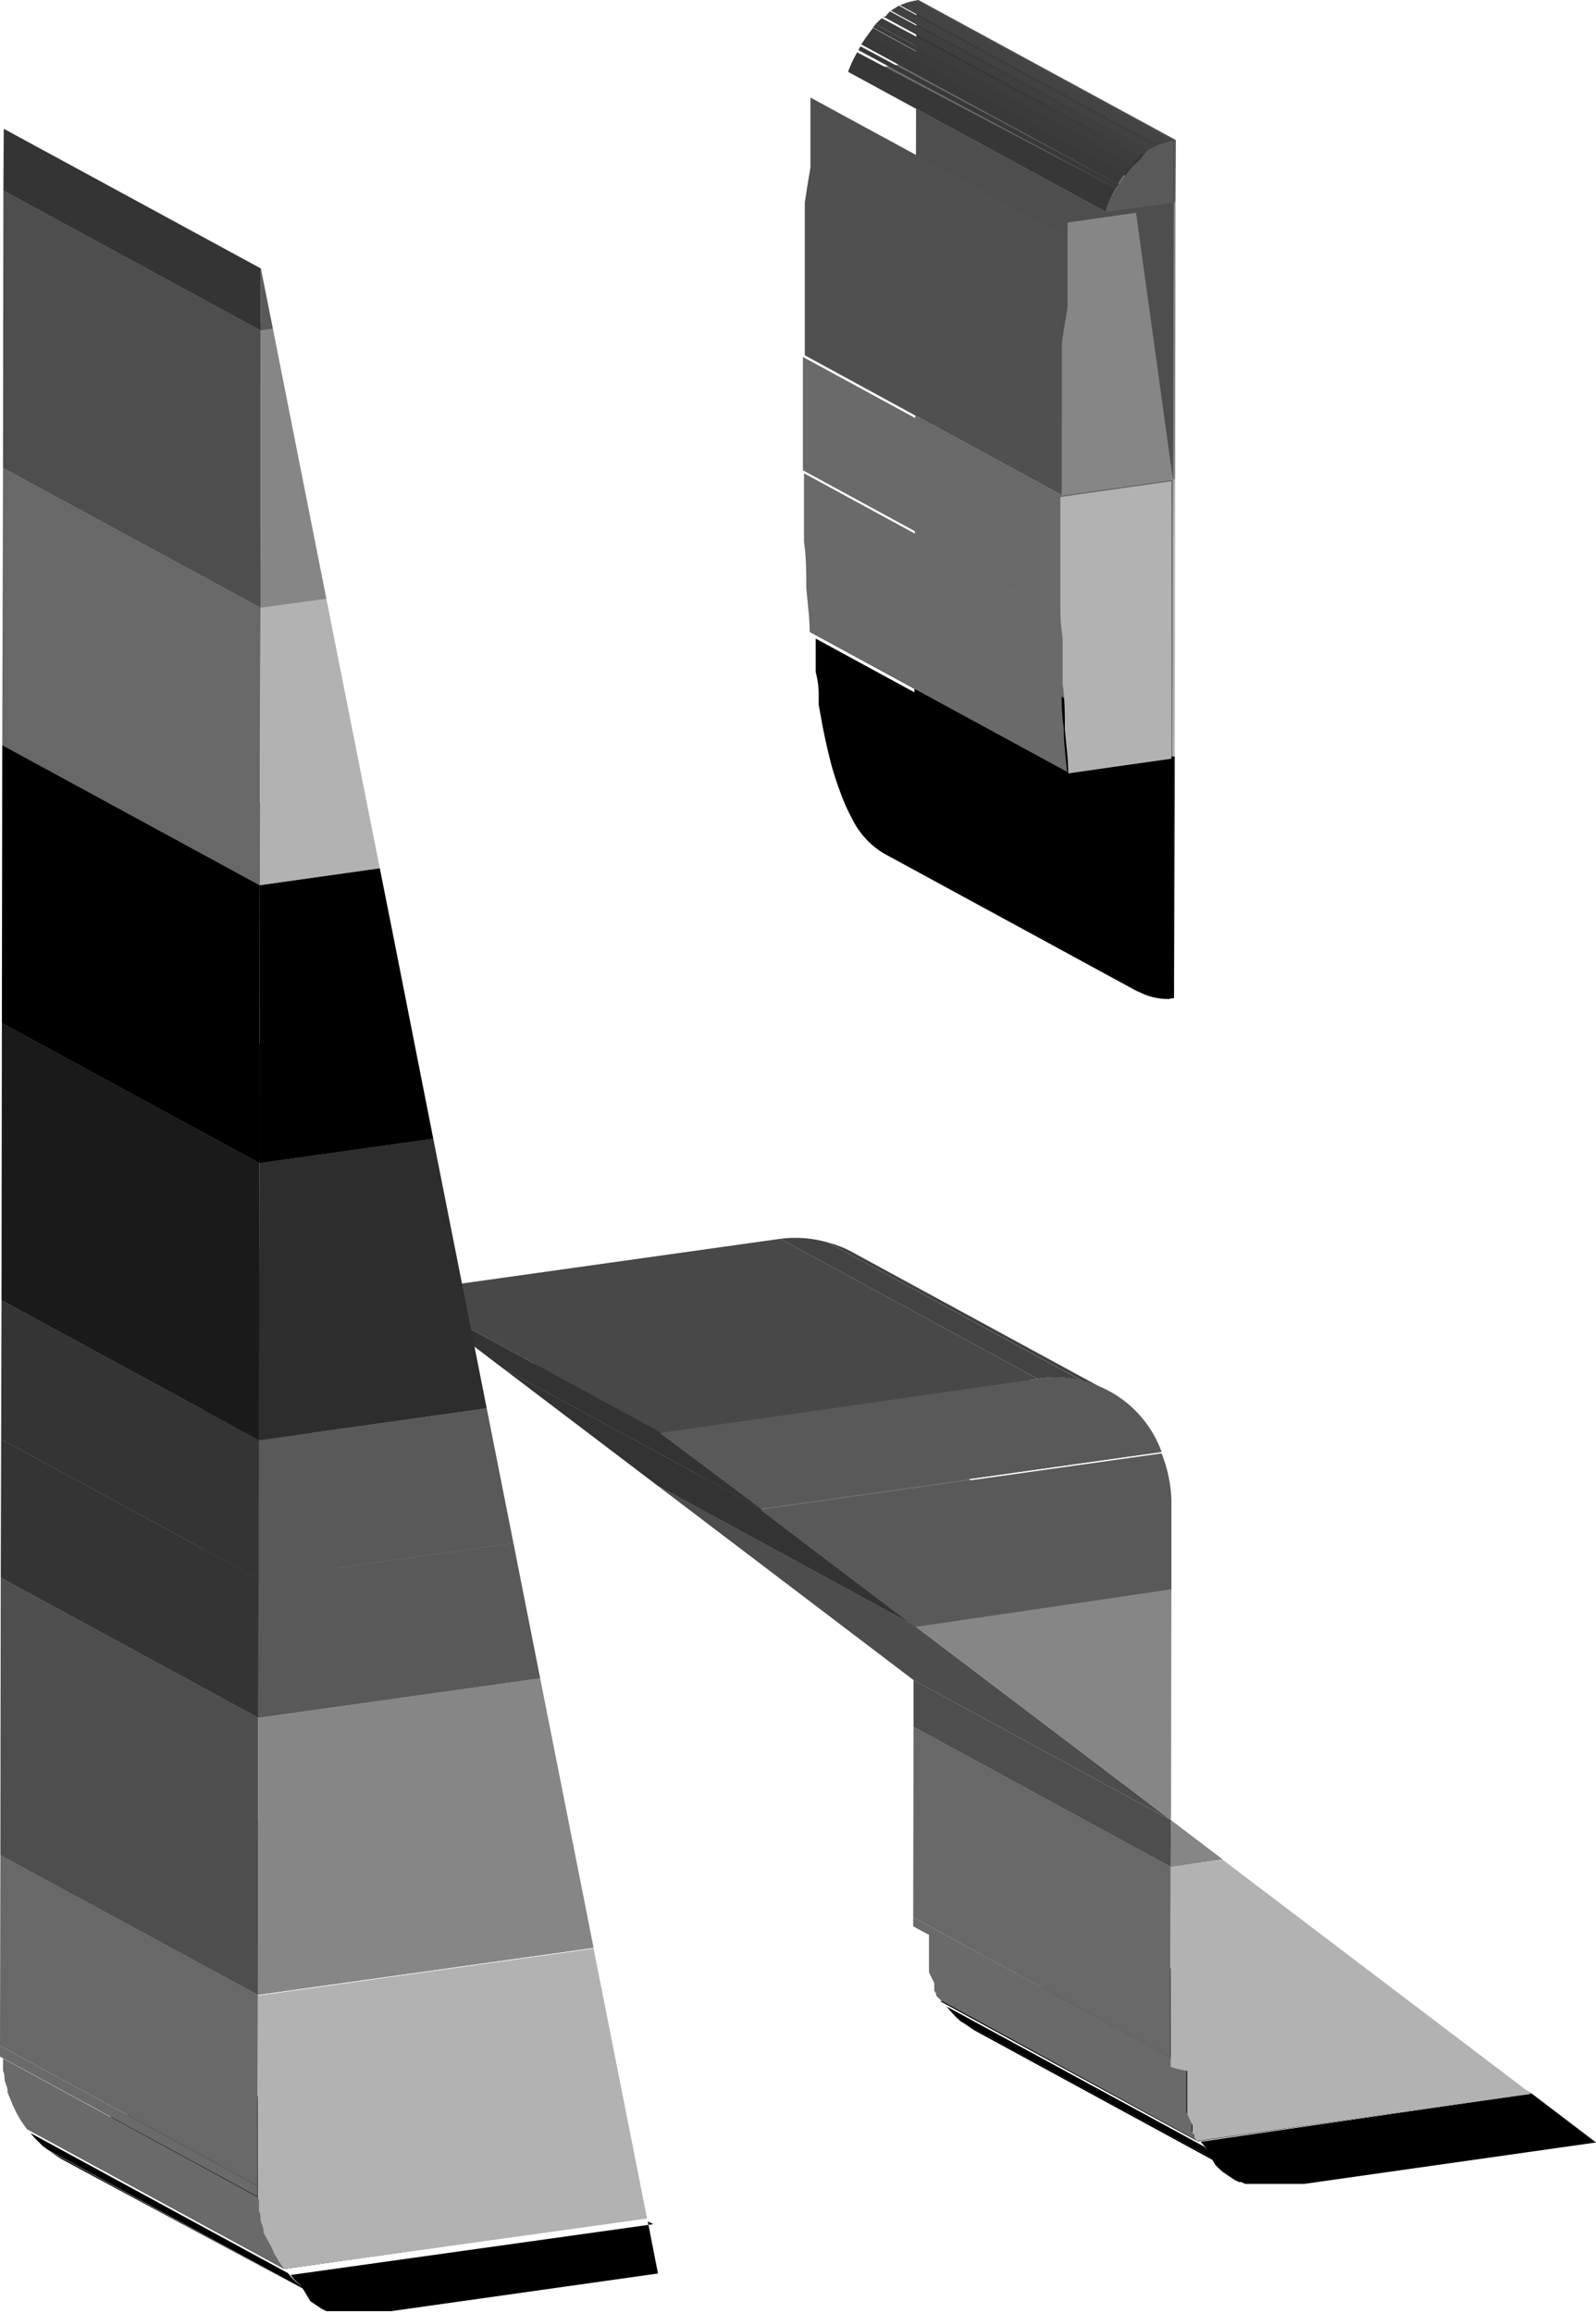 <svg xmlns="http://www.w3.org/2000/svg" xmlns:xlink="http://www.w3.org/1999/xlink" viewBox="0 0 42.4 61.43"><defs><style>.cls-1{fill:none;}.cls-2{isolation:isolate;}.cls-3{clip-path:url(#clip-path);}.cls-4{fill:#6a6a6a;}.cls-5{clip-path:url(#clip-path-2);}.cls-6{fill:#909090;}.cls-7{fill:#686868;}.cls-8{fill:#b2b2b2;}.cls-9{clip-path:url(#clip-path-3);}.cls-10{clip-path:url(#clip-path-4);}.cls-11{fill:#4e4e4e;}.cls-12{fill:#868686;}.cls-13{fill:#6c6c6c;}.cls-14{fill:#4d4d4d;}.cls-15{clip-path:url(#clip-path-5);}.cls-16{fill:#434343;}.cls-17{fill:#414141;}.cls-18{fill:#3f3f3f;}.cls-19{fill:#333;}.cls-20{fill:#595959;}.cls-21{fill:#484848;}.cls-22{fill:#343434;}.cls-23{fill:#1a1a1a;}.cls-24{fill:#242424;}.cls-25{fill:#2d2d2d;}.cls-26{clip-path:url(#clip-path-6);}.cls-27{clip-path:url(#clip-path-7);}.cls-28{clip-path:url(#clip-path-8);}.cls-29{clip-path:url(#clip-path-9);}.cls-30{clip-path:url(#clip-path-10);}.cls-31{fill:#3b3b3b;}.cls-32{fill:#3d3d3d;}.cls-33{clip-path:url(#clip-path-11);}.cls-34{fill:#505050;}.cls-35{fill:#535353;}.cls-36{clip-path:url(#clip-path-12);}.cls-37{fill:#393939;}.cls-38{clip-path:url(#clip-path-13);}.cls-39{fill:#373737;}</style><clipPath id="clip-path"><path class="cls-1" d="M7.55,60.26.71,56.54l-.15-.21,0,0-.12-.21,0,0-.1-.21v0L.2,55.57l0-.05c0-.08-.05-.17-.07-.25s0-.19-.05-.27v0q0-.13,0-.27v-.06l6.84,3.72v.06q0,.14,0,.27v0c0,.08,0,.17.05.27s0,.17.07.25l0,.05.09.24v0l.1.21,0,0,.12.21,0,0Z"/></clipPath><clipPath id="clip-path-2"><path class="cls-1" d="M6.85,58.34,0,54.62c0-.09,0-.19,0-.29l6.84,3.72C6.84,58.15,6.84,58.24,6.85,58.34Z"/></clipPath><clipPath id="clip-path-3"><path class="cls-1" d="M31.81,56.85,25,53.13l0,0L24.87,53l0-.05-.05-.08,0-.06,0-.09,0-.05-.06-.12-.08-.17,0-.05,0-.1,0-.06,0-.1,0-.06,0-.12v0l0-.16v0l0-.13v-.24s0-.08,0-.12l6.84,3.72s0,.08,0,.12v.24l0,.13v0l0,.16v0l0,.12,0,.06,0,.1,0,.06,0,.1,0,.05.08.17.06.12,0,.05,0,.09,0,.06.05.08,0,.05.07.09Z"/></clipPath><clipPath id="clip-path-4"><path class="cls-1" d="M31.1,54.88l-6.84-3.72V51.1c0-.06,0-.12,0-.18l6.84,3.72c0,.06,0,.12,0,.18Z"/></clipPath><clipPath id="clip-path-5"><path class="cls-1" d="M22.62,33.23l6.84,3.72a3,3,0,0,0-1.89-.33L20.73,32.9A3,3,0,0,1,22.62,33.23Z"/></clipPath><clipPath id="clip-path-6"><path class="cls-1" d="M28.35,20.5l-6.84-3.72c0-.39-.06-.78-.09-1.17v0c0-.4,0-.8-.06-1.21v0q0-.3,0-.59v0q0-.31,0-.62c0-.22,0-.42,0-.62l6.84,3.72c0,.2,0,.4,0,.62s0,.41,0,.62v0q0,.3,0,.59v0c0,.41,0,.81.06,1.21v0C28.29,19.72,28.32,20.11,28.35,20.5Z"/></clipPath><clipPath id="clip-path-7"><path class="cls-1" d="M28.17,16.21l-6.84-3.72v-.05q0-.31,0-.61t0-.61c0-.21,0-.41,0-.6s0-.4,0-.59v0q0-.28,0-.55l6.84,3.72q0,.27,0,.55v0c0,.19,0,.38,0,.59s0,.39,0,.6,0,.41,0,.61,0,.41,0,.61Z"/></clipPath><clipPath id="clip-path-8"><path class="cls-1" d="M30.72,3.87,23.89.15a1.55,1.55,0,0,1,.4-.13h.06l6.84,3.72h-.06A1.55,1.55,0,0,0,30.72,3.87Z"/></clipPath><clipPath id="clip-path-9"><path class="cls-1" d="M30.47,4,23.64.3h0l.24-.15,6.84,3.72L30.48,4Z"/></clipPath><clipPath id="clip-path-10"><path class="cls-1" d="M30,4.45,23.19.73h0l.1-.12h0l.22-.21L23.64.3,30.47,4l-.12.09-.22.21h0l-.1.12Z"/></clipPath><clipPath id="clip-path-11"><path class="cls-1" d="M28.21,13.15,21.38,9.43V6.84l0-.18V6.59l0-.19V6.34l0-.2V6.08l0-.19V5.83l0-.22v0l0-.22v0q.07-.49.15-.94l0-.22,0-.22V4l0-.19v0l0-.17v0l0-.16v0l0-.15v0l0-.15v0l0-.15v0l0-.13,0,0,0-.13v0l0-.13v0l0-.13v0l0-.12v0l6.84,3.72v0l0,.12v0l0,.13V6l0,.13v0l0,.13,0,0,0,.13v0l0,.15v0l0,.15v0l0,.15v0l0,.16v0l0,.17v0l0,.19v0l0,.22,0,.22q-.08.45-.15.94v0l0,.22v0l0,.22v.06l0,.19v.06l0,.2v.06l0,.19v.08l0,.18v2.59Z"/></clipPath><clipPath id="clip-path-12"><path class="cls-1" d="M29.72,4.9,22.88,1.18h0L23,1V1l.2-.27L30,4.45l-.2.27v0l-.09.14Z"/></clipPath><clipPath id="clip-path-13"><path class="cls-1" d="M29.37,5.62,22.53,1.9h0l.08-.19.08-.17,0,0,.08-.15h0l.09-.16L29.72,4.9l-.09.16h0l-.08.15,0,0-.08.17-.08.19Z"/></clipPath></defs><title>hse</title><g id="Layer_2" data-name="Layer 2"><g id="Layer_1-2" data-name="Layer 1"><g class="cls-2"><path d="M8.51,61.07,1.67,57.35l0,0,6.84,3.72Z"/><path d="M1.6,57.32,8.44,61h0L1.63,57.33Z"/><path d="M8.44,61,1.6,57.32h0l-.3-.2,6.84,3.72.3.2Z"/><path d="M8.12,60.82,1.28,57.1l0,0L1.14,57l0,0L1,56.86l0,0-.09-.09,0,0-.1-.12,6.84,3.72.1.12,0,0,.09.09,0,0,.09.08,0,0,.1.08Z"/><path d="M17.21,59l.27,1.38-7.09,1-.2,0H9.53l-.15,0h0l-.18,0h0l-.13,0-.06,0-.11,0-.06,0-.11,0-.06,0-.12-.06,0,0-.3-.2,0,0L8,60.71l0,0-.09-.08,0,0-.09-.09,0,0-.1-.12v0l9.64-1.35Z"/><path d="M7.57,60.28.73,56.56v0l6.84,3.72Z"/><polygon points="7.55 60.26 0.71 56.54 10.35 55.18 17.19 58.9 7.55 60.26"/><g class="cls-2"><g class="cls-3"><g class="cls-2"><path class="cls-4" d="M7.55,60.26.71,56.54l-.15-.21,0,0-.12-.21,0,0-.1-.21v0L.2,55.57l0-.05c0-.08-.05-.17-.07-.25s0-.19-.05-.27v0q0-.13,0-.27v-.06l6.84,3.72v.06q0,.14,0,.27v0c0,.08,0,.17.05.27s0,.17.07.25l0,.05.09.24v0l.1.21,0,0,.12.21,0,0,.15.21"/></g></g></g><g class="cls-2"><g class="cls-5"><g class="cls-2"><path class="cls-4" d="M6.85,58.34,0,54.62c0-.09,0-.19,0-.29l6.84,3.72c0,.1,0,.19,0,.29"/></g></g></g><polygon class="cls-6" points="6.85 52.98 0.01 49.27 8.93 48.01 15.77 51.73 6.85 52.98"/><polygon class="cls-7" points="6.84 58.05 0 54.33 0.01 49.27 6.85 52.98 6.84 58.05"/><path class="cls-8" d="M6.85,58.34c0-.09,0-.19,0-.29V53l8.92-1.25,1.42,7.17L7.55,60.26l-.15-.21,0,0-.12-.21,0,0-.1-.21v0L7,59.29l0-.05c0-.08-.05-.17-.07-.25s0-.19-.05-.27v0q0-.13,0-.27Z"/></g><g class="cls-2"><path d="M32.76,57.66l-6.84-3.72,0,0,6.84,3.72Z"/><path d="M32.72,57.64l-6.84-3.72,0,0-.31-.21,6.84,3.72.31.21Z"/><path d="M32.37,57.41l-6.84-3.72,0,0-.1-.09,0,0-.09-.09,0,0-.09-.1,0,0-.1-.12,6.84,3.72.1.12,0,0,.09.1,0,0,.09.09,0,0,.1.09Z"/><polygon points="31.82 56.87 24.98 53.15 33.85 51.88 40.69 55.6 31.82 56.87"/><path d="M40.69,55.6l1.71,1.3L34.65,58l-.2,0h-.66l-.15,0h0l-.18,0h0l-.14,0-.06,0-.12,0-.06,0-.11-.05-.06,0-.12-.06,0,0-.31-.21,0,0-.1-.09,0,0-.09-.09,0,0L32,57l0,0-.1-.12Z"/></g><g class="cls-2"><g class="cls-2"><g class="cls-9"><g class="cls-2"><path class="cls-4" d="M31.81,56.85,25,53.13l0,0L24.87,53l0-.05-.05-.08,0-.06,0-.09,0-.05-.06-.12-.08-.17,0-.05,0-.1,0-.06,0-.1,0-.06,0-.12v0l0-.16v0l0-.13v-.24s0-.08,0-.12l6.84,3.72s0,.08,0,.12v.24l0,.13v0l0,.16v0l0,.12,0,.06,0,.1,0,.06,0,.1,0,.05.08.17.06.12,0,.05,0,.09,0,.06.05.08,0,.05.07.09,0,0"/></g></g></g><g class="cls-2"><g class="cls-10"><g class="cls-2"><path class="cls-4" d="M31.1,54.88l-6.84-3.72V51.1c0-.06,0-.12,0-.18l6.84,3.72c0,.06,0,.12,0,.18v.06"/></g></g></g><path class="cls-8" d="M31.1,54.88v-.06c0-.06,0-.12,0-.18V49.58l1.38-.19,8.2,6.22-8.88,1.25,0,0-.07-.09,0-.05-.05-.08,0-.06,0-.09,0-.05-.06-.12-.08-.17,0-.05,0-.1,0-.06,0-.1,0-.06,0-.12v0l0-.16v0l0-.13V55S31.1,54.92,31.1,54.88Z"/><polygon class="cls-7" points="31.09 54.64 24.26 50.92 24.27 45.86 31.1 49.58 31.09 54.64"/><polygon class="cls-6" points="31.1 49.58 24.27 45.86 25.65 45.66 32.48 49.38 31.1 49.58"/><polygon class="cls-11" points="31.1 49.58 24.27 45.86 24.27 44.62 31.11 48.34 31.1 49.58"/><polygon class="cls-12" points="31.11 48.34 32.48 49.38 31.1 49.58 31.11 48.34"/></g><g class="cls-2"><polygon class="cls-13" points="24.29 43.17 17.46 39.45 24.28 38.49 31.12 42.21 24.29 43.17"/><polygon class="cls-14" points="31.11 48.34 24.27 44.62 17.46 39.45 24.29 43.17 31.11 48.34"/><polygon class="cls-12" points="24.29 43.17 31.12 42.21 31.11 48.34 24.29 43.17"/></g><g class="cls-2"><g class="cls-2"><g class="cls-15"><g class="cls-2"><path class="cls-16" d="M27.57,36.62,20.73,32.9A3.12,3.12,0,0,1,22,33l6.84,3.72a3.12,3.12,0,0,0-1.22-.06"/><path class="cls-17" d="M28.79,36.69,22,33a2.93,2.93,0,0,1,.56.21l6.84,3.72a2.93,2.93,0,0,0-.56-.21"/><path class="cls-18" d="M29.35,36.89l-6.84-3.72.11.06,6.84,3.72-.11-.06"/></g></g></g><polygon class="cls-19" points="24.29 43.17 17.46 39.45 13.36 36.34 20.2 40.06 24.29 43.17"/><path class="cls-20" d="M31.12,42.21l-6.82,1-4.1-3.11,10.66-1.5a3.74,3.74,0,0,1,.26,1.22q0,.09,0,.19Z"/><polygon class="cls-21" points="20.2 40.06 13.36 36.34 24.02 34.84 30.86 38.56 20.2 40.06"/><polygon class="cls-21" points="17.53 38.03 10.69 34.31 20.73 32.9 27.57 36.62 17.53 38.03"/><polygon class="cls-19" points="20.2 40.06 13.36 36.34 10.69 34.31 17.53 38.03 20.2 40.06"/><path class="cls-20" d="M27.57,36.62a3,3,0,0,1,3.29,1.94L20.2,40.06l-2.67-2Z"/></g><g class="cls-2"><polygon class="cls-11" points="6.85 52.98 0.01 49.27 0.02 41.9 6.86 45.62 6.85 52.98"/><polygon class="cls-13" points="6.86 45.62 0.02 41.9 7.51 40.85 14.35 44.57 6.86 45.62"/><polygon class="cls-12" points="14.35 44.57 15.77 51.73 6.85 52.98 6.86 45.62 14.35 44.57"/></g><g class="cls-2"><polygon class="cls-22" points="6.86 45.62 0.02 41.9 0.03 38.22 6.87 41.94 6.86 45.62"/><polygon class="cls-21" points="6.87 41.94 0.03 38.22 6.8 37.26 13.64 40.98 6.87 41.94"/><polygon class="cls-20" points="13.64 40.98 14.35 44.57 6.86 45.62 6.87 41.94 13.64 40.98"/></g><g class="cls-2"><polygon class="cls-22" points="6.87 41.94 0.03 38.22 0.04 34.53 6.88 38.25 6.87 41.94"/><polygon class="cls-21" points="6.88 38.25 0.04 34.53 6.09 33.68 12.93 37.4 6.88 38.25"/><polygon class="cls-20" points="12.93 37.4 13.64 40.98 6.87 41.94 6.88 38.25 12.93 37.4"/></g><g class="cls-2"><polygon class="cls-23" points="6.88 38.25 0.04 34.53 0.05 27.17 6.89 30.89 6.88 38.25"/><polygon class="cls-24" points="6.89 30.89 0.05 27.17 4.67 26.52 11.51 30.24 6.89 30.89"/><polygon class="cls-25" points="11.51 30.24 12.93 37.4 6.88 38.25 6.89 30.89 11.51 30.24"/></g><g class="cls-2"><polygon points="6.89 30.89 0.05 27.17 0.06 19.79 6.9 23.51 6.89 30.89"/><polygon points="6.9 23.51 0.06 19.79 3.25 19.34 10.09 23.06 6.9 23.51"/><polygon points="10.47 24.97 11.51 30.24 6.89 30.89 6.9 23.51 10.09 23.06 10.47 24.97"/></g><g class="cls-2"><polygon class="cls-7" points="6.9 23.51 0.06 19.79 0.08 12.43 6.92 16.14 6.9 23.51"/><polygon class="cls-8" points="8.67 15.9 10.09 23.06 6.9 23.51 6.92 16.14 8.67 15.9"/><polygon class="cls-6" points="6.92 16.14 0.08 12.43 1.83 12.18 8.67 15.9 6.92 16.14"/><polygon class="cls-13" points="6.93 8.78 0.09 5.06 0.41 5.01 7.25 8.73 6.93 8.78"/><polygon class="cls-11" points="6.92 16.14 0.08 12.43 0.09 5.06 6.93 8.78 6.92 16.14"/><polygon class="cls-12" points="7.25 8.73 8.67 15.9 6.92 16.14 6.93 8.78 7.25 8.73"/></g><g class="cls-2"><polygon class="cls-22" points="6.93 8.78 0.09 5.06 0.1 3.42 6.93 7.13 6.93 8.78"/><polygon class="cls-20" points="6.93 7.13 7.25 8.73 6.93 8.78 6.93 7.13"/></g><g class="cls-2"><polygon points="31.17 26.51 24.33 22.79 24.34 16.38 31.18 20.1 31.17 26.51"/><polygon points="31.18 20.1 24.34 16.38 24.37 16.38 31.21 20.09 31.18 20.1"/><polygon points="31.17 26.51 31.18 20.1 31.21 20.09 31.19 26.51 31.17 26.51"/></g><g class="cls-2"><path d="M24.24,22.8h0l6.84,3.72h0Z"/><path d="M31.08,26.53h0Z"/><polygon points="31.08 26.53 24.24 22.81 24.24 22.8 31.08 26.52 31.08 26.53"/><polygon points="31.09 20.11 24.26 16.39 24.3 16.38 31.14 20.1 31.09 20.11"/><polygon points="31.12 26.52 24.28 22.8 24.3 16.38 31.14 20.1 31.12 26.52"/><polygon class="cls-7" points="31.18 20.1 24.34 16.38 24.36 9.01 31.2 12.73 31.18 20.1"/><polygon class="cls-8" points="31.14 20.1 31.16 12.74 31.2 12.73 31.18 20.1 31.14 20.1"/><polygon points="31.14 20.1 24.3 16.38 24.34 16.38 31.18 20.1 31.14 20.1"/><polygon points="31.12 26.52 31.14 20.1 31.18 20.1 31.17 26.51 31.12 26.52"/><polygon points="28.35 20.5 21.51 16.78 24.26 16.39 31.09 20.11 28.35 20.5"/><path d="M30.31,26.38l-6.84-3.72a2.21,2.21,0,0,1-.83-.91,5,5,0,0,1-.26-.56c-.08-.21-.16-.43-.23-.66s-.09-.32-.13-.48v0q-.09-.37-.17-.78v0q-.05-.27-.1-.56v0l0-.27v0q0-.29-.08-.59v0l0-.3,0-.31v0l0-.28v0l6.84,3.72v0l0,.28v0l0,.31,0,.3v0q0,.3.08.59v0l0,.27v0q0,.28.1.56v0q.08.41.17.78v0c0,.17.09.33.13.48s.15.45.23.66a5,5,0,0,0,.26.56A2.21,2.21,0,0,0,30.31,26.38Z"/><path d="M31.09,20.11h0l0,6.42h0a1.64,1.64,0,0,1-1.6-1.06,5,5,0,0,1-.26-.56c-.08-.21-.16-.43-.23-.66s-.09-.32-.13-.48v0q-.09-.37-.17-.78v0q-.05-.27-.1-.56v0l0-.27v0q0-.29-.08-.59v0l0-.3,0-.31v0l0-.28v0Z"/><polygon class="cls-8" points="31.18 20.1 31.2 12.73 31.22 12.73 31.21 20.09 31.18 20.1"/><polygon class="cls-12" points="31.2 12.73 31.21 5.37 31.23 5.36 31.22 12.73 31.2 12.73"/><polygon class="cls-6" points="31.2 12.73 24.36 9.01 24.38 9.01 31.22 12.73 31.2 12.73"/><polygon class="cls-7" points="31.14 20.1 24.3 16.38 24.32 9.02 31.16 12.74 31.14 20.1"/><polygon class="cls-11" points="31.2 12.73 24.36 9.01 24.37 1.65 31.21 5.37 31.2 12.73"/><polygon class="cls-12" points="31.16 12.74 31.18 5.37 31.21 5.37 31.2 12.73 31.16 12.74"/><polygon class="cls-6" points="31.16 12.74 24.32 9.02 24.36 9.01 31.2 12.73 31.16 12.74"/><g class="cls-2"><g class="cls-26"><g class="cls-2"><path class="cls-4" d="M28.35,20.5l-6.84-3.72c0-.39-.06-.78-.09-1.17v0c0-.4,0-.8-.06-1.21v0q0-.3,0-.59v0q0-.31,0-.62c0-.22,0-.42,0-.62l6.84,3.72c0,.2,0,.4,0,.62s0,.41,0,.62v0q0,.3,0,.59v0c0,.41,0,.81.06,1.21v0c0,.4.05.79.09,1.17"/></g></g></g><polygon class="cls-6" points="28.21 13.16 21.38 9.44 24.32 9.02 31.16 12.74 28.21 13.16"/><path class="cls-8" d="M28.17,16.21v-.05q0-.31,0-.61t0-.61c0-.21,0-.41,0-.6s0-.4,0-.59v0q0-.28,0-.55l2.95-.42v.88l0,6.49h0l-2.74.39c0-.39-.06-.78-.09-1.17v0c0-.4,0-.8-.06-1.21v0q0-.3,0-.59v0q0-.31,0-.62C28.18,16.61,28.17,16.41,28.17,16.21Z"/><g class="cls-2"><g class="cls-27"><g class="cls-2"><path class="cls-4" d="M28.17,16.21l-6.84-3.72v-.05q0-.31,0-.61t0-.61c0-.21,0-.41,0-.6s0-.4,0-.59v0q0-.28,0-.55l6.84,3.72q0,.27,0,.55v0c0,.19,0,.38,0,.59s0,.39,0,.6,0,.41,0,.61,0,.41,0,.61v.05"/></g></g></g><polygon class="cls-20" points="31.21 3.72 31.24 3.72 31.23 5.36 31.21 5.37 31.21 3.72"/><polygon class="cls-13" points="31.21 5.37 24.37 1.65 24.39 1.64 31.23 5.36 31.21 5.37"/><polygon class="cls-22" points="31.21 5.37 24.37 1.65 24.37 0 31.21 3.72 31.21 5.37"/><polygon class="cls-20" points="31.19 3.73 31.21 3.72 31.21 5.37 31.18 5.37 31.19 3.73"/><polygon class="cls-13" points="31.18 5.37 24.34 1.65 24.37 1.65 31.21 5.37 31.18 5.37"/><polygon class="cls-11" points="31.16 12.74 24.32 9.02 24.34 1.65 31.18 5.37 31.16 12.74"/><polygon class="cls-21" points="31.21 3.72 24.37 0 24.4 0 31.24 3.72 31.21 3.72"/><polygon class="cls-21" points="31.19 3.73 24.35 0.01 24.37 0 31.21 3.72 31.19 3.73"/><polygon class="cls-22" points="31.18 5.37 24.34 1.65 24.35 0.01 31.19 3.73 31.18 5.37"/><g class="cls-2"><g class="cls-28"><g class="cls-2"><path class="cls-17" d="M30.72,3.87,23.89.15h0l6.84,3.72h0"/><path class="cls-16" d="M30.74,3.86,23.91.14A1.54,1.54,0,0,1,24.29,0h.06l6.84,3.72h-.06a1.54,1.54,0,0,0-.38.12"/></g></g></g><polygon class="cls-21" points="31.12 3.74 24.29 0.02 24.35 0.01 31.19 3.73 31.12 3.74"/><polygon class="cls-22" points="31.12 3.74 24.29 0.02 24.29 0.02 31.12 3.74 31.12 3.74"/><g class="cls-2"><g class="cls-29"><g class="cls-2"><path class="cls-18" d="M30.47,4,23.64.3h0l0,0L30.5,4l0,0h0"/><path class="cls-17" d="M30.5,4,23.66.28l.22-.13,6.84,3.72L30.5,4"/></g></g></g><g class="cls-2"><g class="cls-30"><g class="cls-2"><path class="cls-31" d="M30,4.45,23.19.73h0l.07-.09L30.1,4.36,30,4.45h0"/><path class="cls-32" d="M30.1,4.36,23.26.64l0,0h0l.16-.16L30.3,4.16l-.16.16h0l0,0"/><path class="cls-18" d="M30.3,4.16,23.46.44l.06,0L23.64.3,30.47,4l-.12.09-.06,0"/></g></g></g><polygon class="cls-13" points="29.37 5.63 22.53 1.91 24.34 1.65 31.18 5.37 29.37 5.63"/><g class="cls-2"><g class="cls-33"><g class="cls-2"><path class="cls-34" d="M28.21,13.15,21.38,9.43V6.84l0-.18V6.59l0-.19V6.34l0-.2V6.08l0-.19V5.83l0-.22v0l0-.22v0q.07-.49.15-.94l0-.22,0-.22V4l0-.19v0l0-.17v0l0-.16v0l0-.15v0l0-.15v0l0-.15v0l0-.13,0,0,0-.13v0l0-.13v0l0-.05,6.84,3.72,0,.05V6l0,.13v0l0,.13,0,0,0,.13v0l0,.15v0l0,.15v0l0,.15v0l0,.16v0l0,.17v0l0,.19v0l0,.22,0,.22q-.08.45-.15.94v0l0,.22v0l0,.22v.06l0,.19v.06l0,.2v.06l0,.19v.08l0,.18v2.59"/><path class="cls-35" d="M29.27,5.88,22.43,2.17l0-.07v0l0-.12v0l6.84,3.72v0l0,.12v0l0,.07"/></g></g></g><path class="cls-12" d="M31.16,12.74l-2.95.41V10.56l0-.18v-.08l0-.19v-.06l0-.2V9.8l0-.19V9.55l0-.22v0l0-.22v0q.07-.49.15-.94l0-.22,0-.22v0l0-.19v0l0-.17v0l0-.16V7l0-.15v0l0-.15v0l0-.15v0l0-.13,0,0,0-.13v0l0-.13v0l0-.13v0l0-.12v0l1.82-.26Z"/><g class="cls-2"><g class="cls-36"><g class="cls-2"><path class="cls-37" d="M29.72,4.9,22.88,1.18h0L23,1V1l.07-.1,6.84,3.72-.07.1v0l-.09.14h0"/><path class="cls-31" d="M29.89,4.63,23.06.91l.13-.17L30,4.45l-.13.17"/></g></g></g><path class="cls-20" d="M30.72,3.87a1.55,1.55,0,0,1,.4-.13h.06V5.37l-1.82.26h0l.08-.19.08-.17,0,0,.08-.15h0l.09-.16h0l.09-.14v0l.2-.27h0l.1-.12h0l.22-.21L30.47,4h0Z"/><g class="cls-2"><g class="cls-38"><g class="cls-2"><path class="cls-39" d="M29.37,5.62,22.53,1.9h0l.08-.19.08-.17,0,0,.08-.15h0L29.64,5h0l-.08.15,0,0-.08.17-.08.19h0"/><path class="cls-37" d="M29.64,5,22.8,1.33l.08-.15L29.72,4.9,29.64,5"/></g></g></g></g></g></g></svg>